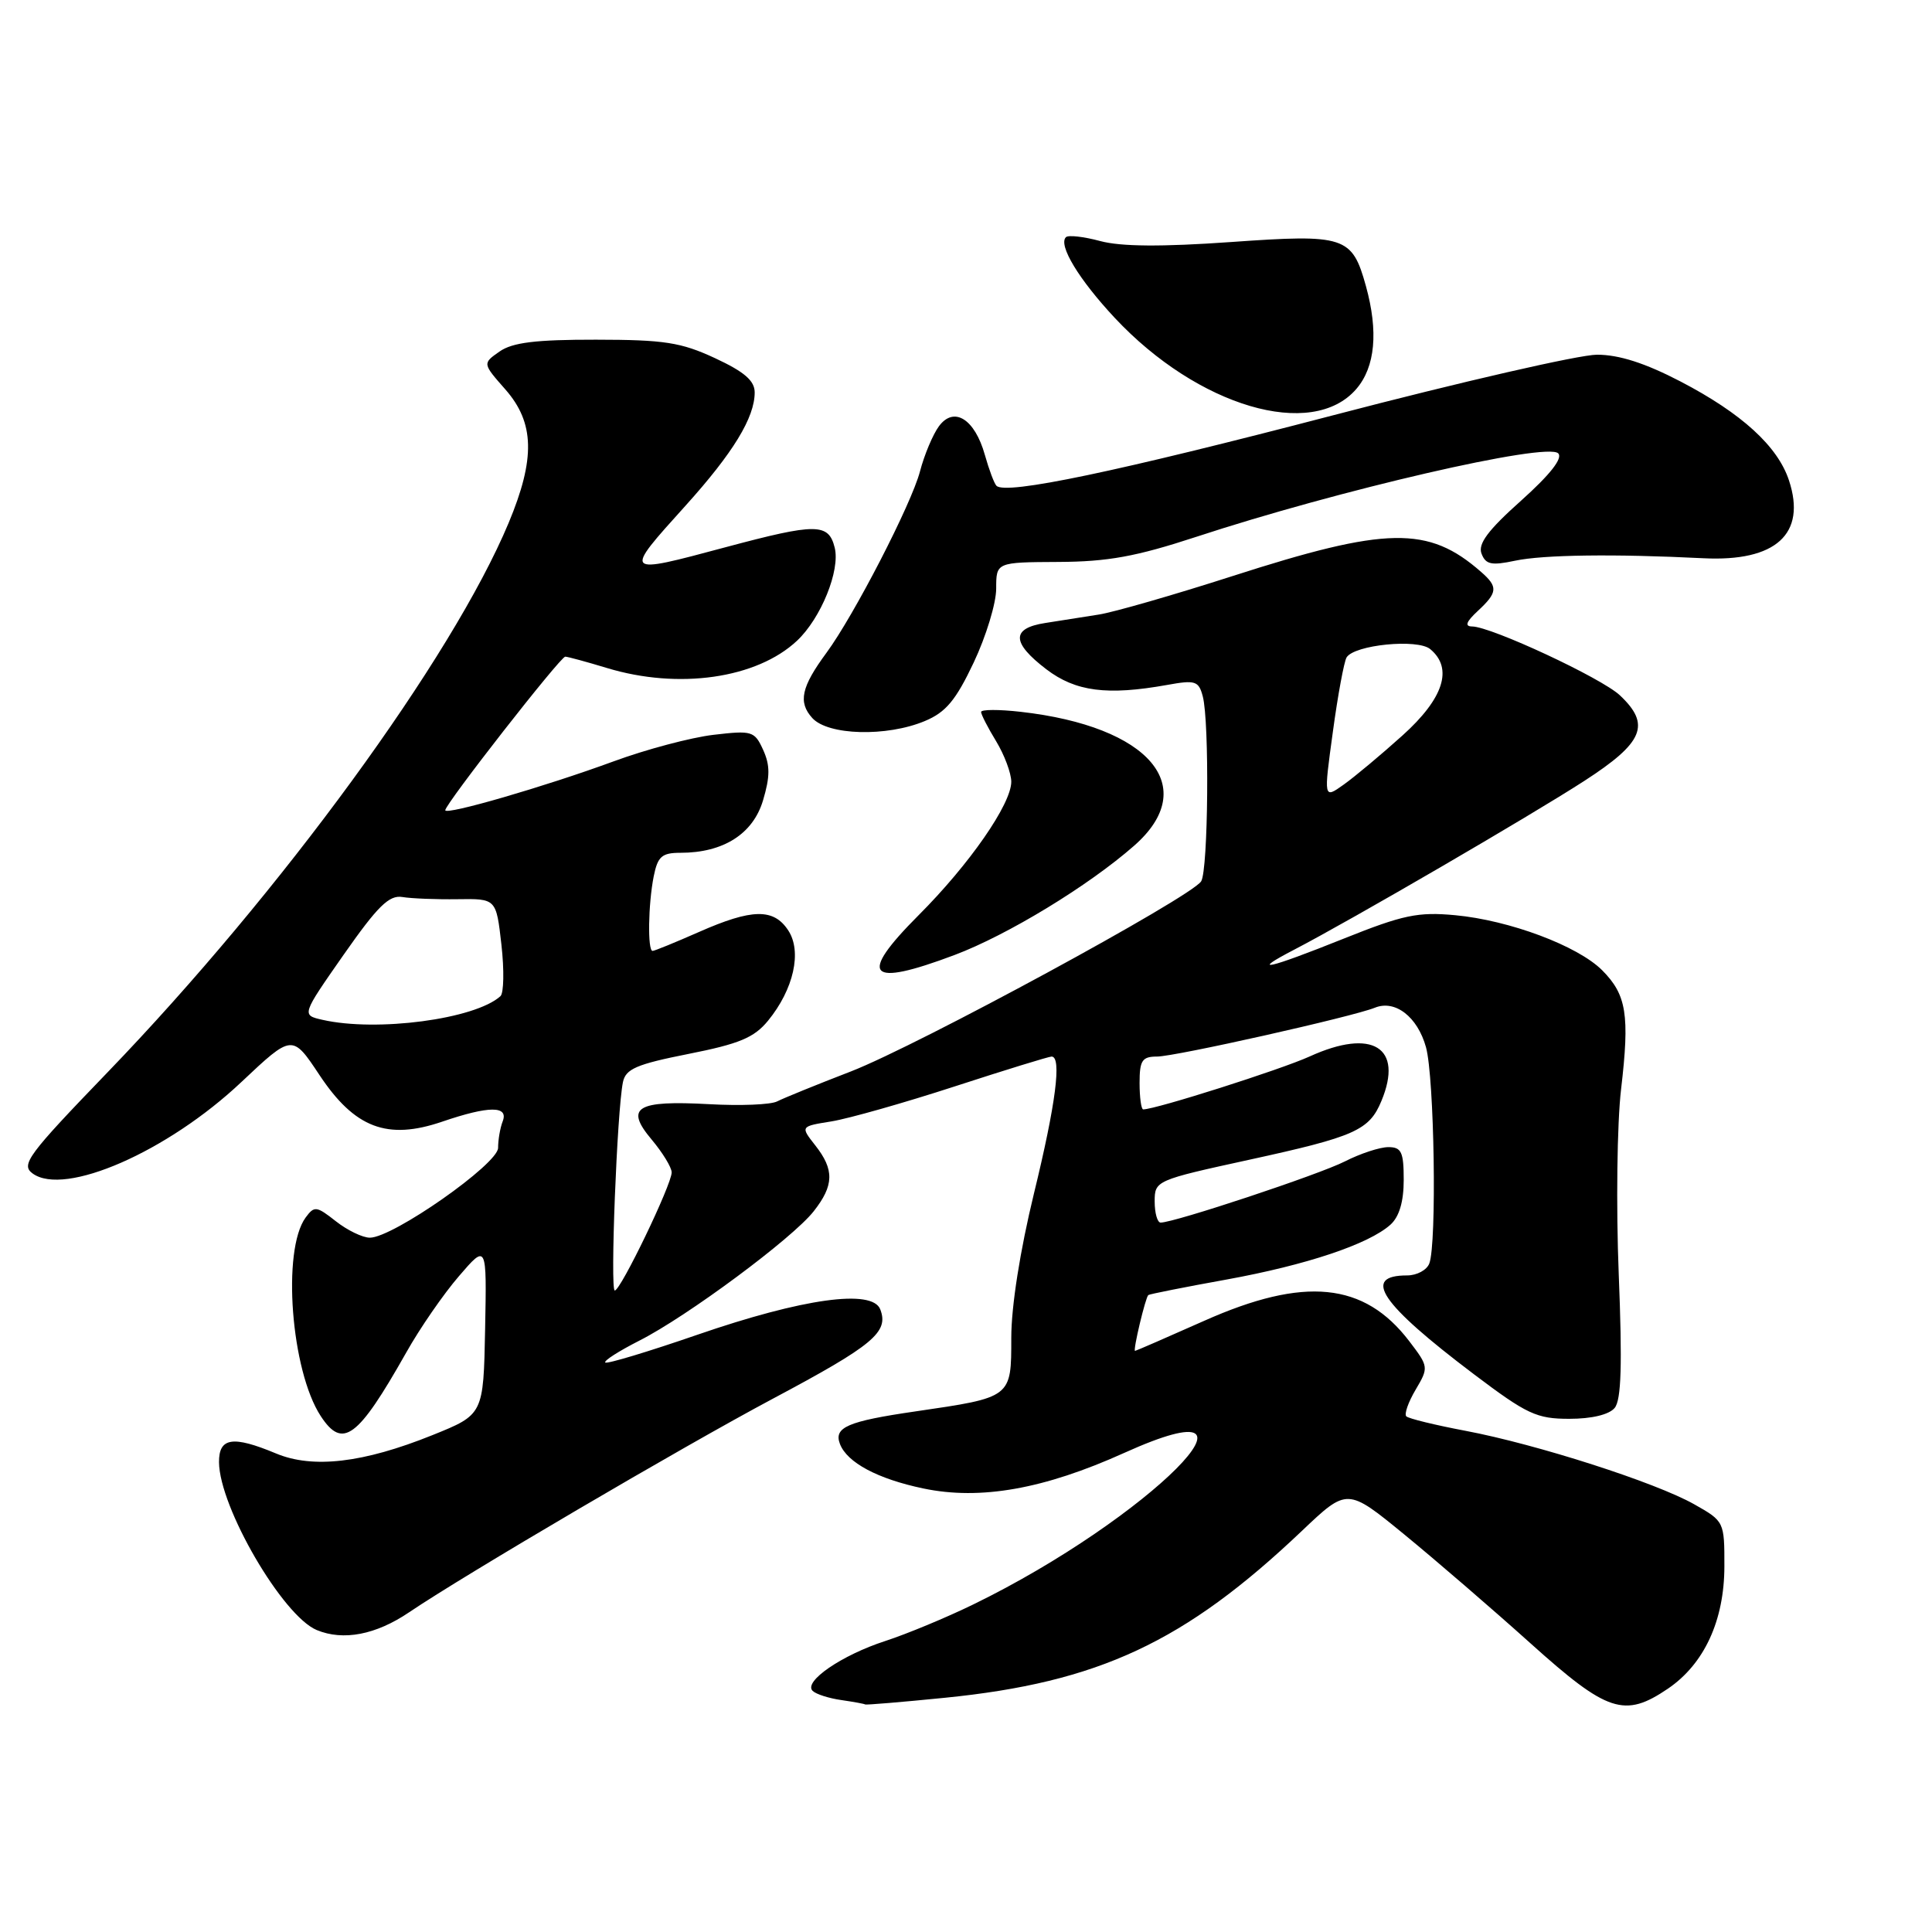 <?xml version="1.0" encoding="UTF-8" standalone="no"?>
<!DOCTYPE svg PUBLIC "-//W3C//DTD SVG 1.1//EN" "http://www.w3.org/Graphics/SVG/1.1/DTD/svg11.dtd" >
<svg xmlns="http://www.w3.org/2000/svg" xmlns:xlink="http://www.w3.org/1999/xlink" version="1.1" viewBox="0 0 256 256">
 <g >
 <path fill="currentColor"
d=" M 125.14 224.97 C 145.58 222.93 156.98 217.60 172.51 202.85 C 178.52 197.14 178.52 197.14 186.07 203.32 C 190.22 206.72 197.75 213.21 202.80 217.75 C 213.00 226.92 215.26 227.66 221.02 223.75 C 225.82 220.48 228.48 214.73 228.49 207.55 C 228.50 201.64 228.47 201.57 224.50 199.33 C 219.40 196.44 203.65 191.38 194.19 189.59 C 190.17 188.83 186.63 187.97 186.34 187.67 C 186.05 187.38 186.60 185.79 187.58 184.14 C 189.32 181.19 189.31 181.09 186.73 177.71 C 180.76 169.89 172.83 169.10 159.55 175.02 C 154.63 177.21 150.51 179.00 150.40 179.00 C 150.09 179.00 151.79 171.87 152.16 171.60 C 152.35 171.47 157.00 170.54 162.50 169.55 C 173.12 167.62 181.37 164.86 184.25 162.27 C 185.41 161.22 186.00 159.22 186.00 156.35 C 186.00 152.64 185.70 152.00 183.96 152.00 C 182.84 152.00 180.25 152.85 178.21 153.89 C 174.80 155.63 155.61 162.00 153.79 162.00 C 153.36 162.00 153.00 160.74 153.00 159.20 C 153.00 156.44 153.13 156.38 165.59 153.66 C 179.56 150.61 181.44 149.77 183.05 145.87 C 186.00 138.77 181.84 136.20 173.53 139.99 C 169.70 141.73 153.14 147.00 151.48 147.00 C 151.22 147.00 151.00 145.43 151.00 143.50 C 151.00 140.51 151.34 140.00 153.31 140.00 C 155.71 140.00 179.23 134.72 182.17 133.53 C 184.86 132.43 187.83 134.73 188.95 138.76 C 190.06 142.76 190.40 164.79 189.39 167.42 C 189.06 168.29 187.74 169.00 186.45 169.00 C 180.39 169.00 182.92 172.74 195.31 182.10 C 202.33 187.40 203.61 188.00 207.94 188.00 C 210.91 188.00 213.21 187.45 213.95 186.56 C 214.83 185.50 214.97 180.82 214.49 168.81 C 214.13 159.84 214.27 148.83 214.80 144.34 C 215.96 134.48 215.53 131.81 212.29 128.56 C 209.06 125.33 200.01 121.94 192.82 121.27 C 187.90 120.81 185.92 121.22 178.06 124.37 C 167.95 128.42 165.46 128.97 171.50 125.83 C 178.99 121.94 202.83 108.07 209.92 103.48 C 217.80 98.39 218.78 96.02 214.64 92.13 C 212.19 89.83 197.59 83.03 195.06 83.01 C 194.05 83.00 194.27 82.39 195.81 80.96 C 198.46 78.50 198.52 77.76 196.25 75.78 C 189.26 69.65 183.76 69.75 163.26 76.35 C 155.54 78.83 147.59 81.12 145.61 81.43 C 143.62 81.75 140.43 82.25 138.50 82.55 C 133.98 83.25 134.02 85.15 138.64 88.68 C 142.52 91.64 146.71 92.18 154.64 90.76 C 158.38 90.08 158.83 90.22 159.37 92.26 C 160.27 95.60 160.10 115.30 159.16 116.78 C 157.82 118.89 121.62 138.53 112.75 141.97 C 108.21 143.72 103.82 145.51 102.98 145.94 C 102.14 146.38 98.09 146.54 93.98 146.31 C 84.32 145.78 82.76 146.73 86.34 150.99 C 87.80 152.73 89.00 154.69 89.00 155.35 C 89.00 156.97 82.24 171.00 81.46 171.00 C 80.83 171.00 81.76 147.22 82.54 143.40 C 82.90 141.64 84.32 141.02 91.23 139.65 C 97.95 138.32 99.92 137.50 101.76 135.26 C 105.17 131.10 106.29 126.09 104.45 123.29 C 102.52 120.33 99.64 120.39 92.60 123.50 C 89.49 124.87 86.73 126.00 86.47 126.00 C 85.79 126.00 85.89 119.80 86.62 116.12 C 87.15 113.48 87.70 113.00 90.16 113.00 C 95.84 113.00 99.77 110.51 101.10 106.07 C 102.05 102.89 102.05 101.41 101.12 99.36 C 99.98 96.86 99.65 96.77 94.53 97.37 C 91.56 97.72 85.61 99.30 81.32 100.88 C 72.20 104.23 59.00 108.06 59.00 107.36 C 59.00 106.53 74.26 87.00 74.90 87.01 C 75.23 87.02 77.71 87.69 80.41 88.51 C 89.92 91.40 100.27 89.91 105.61 84.90 C 108.79 81.91 111.36 75.56 110.60 72.56 C 109.79 69.30 108.15 69.30 96.18 72.50 C 82.49 76.17 82.53 76.21 90.85 66.99 C 97.15 60.00 100.00 55.33 100.00 52.00 C 100.00 50.45 98.64 49.27 94.75 47.46 C 90.23 45.36 88.03 45.02 78.97 45.01 C 70.98 45.00 67.90 45.38 66.19 46.58 C 63.93 48.16 63.93 48.16 66.97 51.61 C 70.84 56.02 70.95 60.78 67.40 69.28 C 59.92 87.17 37.21 118.27 14.23 142.11 C 3.69 153.04 2.73 154.33 4.32 155.49 C 8.55 158.58 22.20 152.61 31.99 143.37 C 38.73 137.02 38.73 137.02 42.34 142.46 C 47.00 149.47 51.31 151.11 58.58 148.63 C 64.79 146.51 67.41 146.50 66.61 148.58 C 66.27 149.45 66.00 151.04 66.00 152.10 C 66.00 154.24 52.07 164.00 49.01 164.00 C 48.05 164.00 46.02 163.02 44.50 161.82 C 41.93 159.80 41.65 159.76 40.49 161.34 C 37.34 165.66 38.56 181.62 42.50 187.64 C 45.40 192.07 47.40 190.59 53.81 179.25 C 55.62 176.02 58.77 171.46 60.81 169.10 C 64.50 164.81 64.50 164.81 64.28 176.12 C 64.06 187.44 64.06 187.44 57.28 190.17 C 48.14 193.85 41.45 194.63 36.57 192.59 C 30.84 190.20 29.00 190.48 29.02 193.75 C 29.07 199.72 37.45 214.11 41.97 215.99 C 45.49 217.45 49.81 216.62 54.22 213.63 C 61.55 208.67 90.31 191.78 102.40 185.34 C 115.72 178.25 117.80 176.52 116.64 173.50 C 115.59 170.76 106.39 172.04 92.41 176.86 C 85.92 179.10 80.42 180.76 80.20 180.54 C 79.98 180.31 82.01 179.02 84.70 177.65 C 91.03 174.45 105.01 164.08 107.82 160.50 C 110.52 157.07 110.57 154.99 108.02 151.76 C 106.05 149.25 106.05 149.25 110.18 148.59 C 112.45 148.22 119.79 146.14 126.49 143.96 C 133.19 141.78 138.97 140.00 139.34 140.00 C 140.71 140.00 139.90 146.28 137.00 158.16 C 135.17 165.68 134.00 173.09 134.00 177.25 C 134.00 185.22 134.09 185.15 121.29 187.02 C 112.29 188.33 110.45 189.13 111.30 191.34 C 112.25 193.80 116.28 195.96 122.35 197.23 C 129.90 198.81 138.33 197.32 148.98 192.51 C 170.71 182.70 152.24 201.25 129.00 212.58 C 125.42 214.33 120.16 216.51 117.31 217.44 C 111.53 219.31 106.41 222.83 107.68 224.05 C 108.13 224.49 109.85 225.04 111.50 225.27 C 113.15 225.51 114.56 225.77 114.64 225.85 C 114.72 225.93 119.45 225.54 125.14 224.97 Z  M 126.49 126.54 C 133.50 123.90 144.24 117.37 150.28 112.06 C 159.15 104.28 152.35 96.25 135.25 94.32 C 132.36 93.99 130.00 94.00 130.00 94.34 C 130.00 94.67 130.90 96.43 132.00 98.23 C 133.09 100.03 133.99 102.44 134.00 103.58 C 134.00 106.54 128.46 114.53 121.71 121.28 C 113.62 129.39 114.97 130.88 126.49 126.54 Z  M 122.55 95.54 C 125.33 94.38 126.65 92.80 129.02 87.79 C 130.66 84.33 132.00 79.92 132.00 78.00 C 132.00 74.50 132.00 74.50 140.25 74.46 C 146.80 74.43 150.56 73.74 158.46 71.15 C 177.41 64.92 204.96 58.56 206.47 60.07 C 207.11 60.71 205.41 62.88 201.55 66.34 C 197.17 70.25 195.81 72.07 196.31 73.36 C 196.86 74.80 197.62 74.96 200.74 74.30 C 204.49 73.50 213.93 73.38 225.71 73.97 C 235.31 74.45 239.39 70.75 237.05 63.66 C 235.56 59.13 230.78 54.77 222.68 50.55 C 217.99 48.11 214.53 47.00 211.61 47.00 C 209.27 47.00 193.61 50.59 176.79 54.99 C 148.00 62.51 133.27 65.60 132.04 64.37 C 131.74 64.08 131.05 62.23 130.50 60.28 C 129.16 55.51 126.41 53.79 124.42 56.47 C 123.62 57.55 122.48 60.25 121.90 62.47 C 120.77 66.79 113.15 81.56 109.51 86.50 C 106.17 91.03 105.73 93.04 107.63 95.14 C 109.72 97.45 117.49 97.66 122.55 95.54 Z  M 179.72 51.54 C 182.23 48.63 182.66 43.93 180.99 37.90 C 179.16 31.30 178.21 31.00 163.12 32.07 C 153.90 32.72 148.53 32.68 145.78 31.94 C 143.59 31.35 141.55 31.12 141.24 31.43 C 140.19 32.47 142.97 37.05 147.71 42.12 C 158.72 53.89 173.86 58.35 179.72 51.54 Z  M 42.72 135.13 C 39.95 134.50 39.95 134.50 45.54 126.50 C 50.05 120.06 51.56 118.57 53.32 118.86 C 54.52 119.06 57.81 119.19 60.62 119.15 C 65.75 119.07 65.75 119.07 66.44 125.17 C 66.82 128.53 66.76 131.60 66.31 132.00 C 62.93 135.05 49.92 136.77 42.72 135.13 Z  M 176.61 96.98 C 177.27 92.09 178.10 87.65 178.43 87.11 C 179.46 85.44 187.83 84.61 189.51 86.01 C 192.58 88.55 191.30 92.54 185.84 97.45 C 183.01 100.00 179.50 102.93 178.04 103.97 C 175.39 105.86 175.39 105.86 176.61 96.98 Z "/>
</g>
</svg>